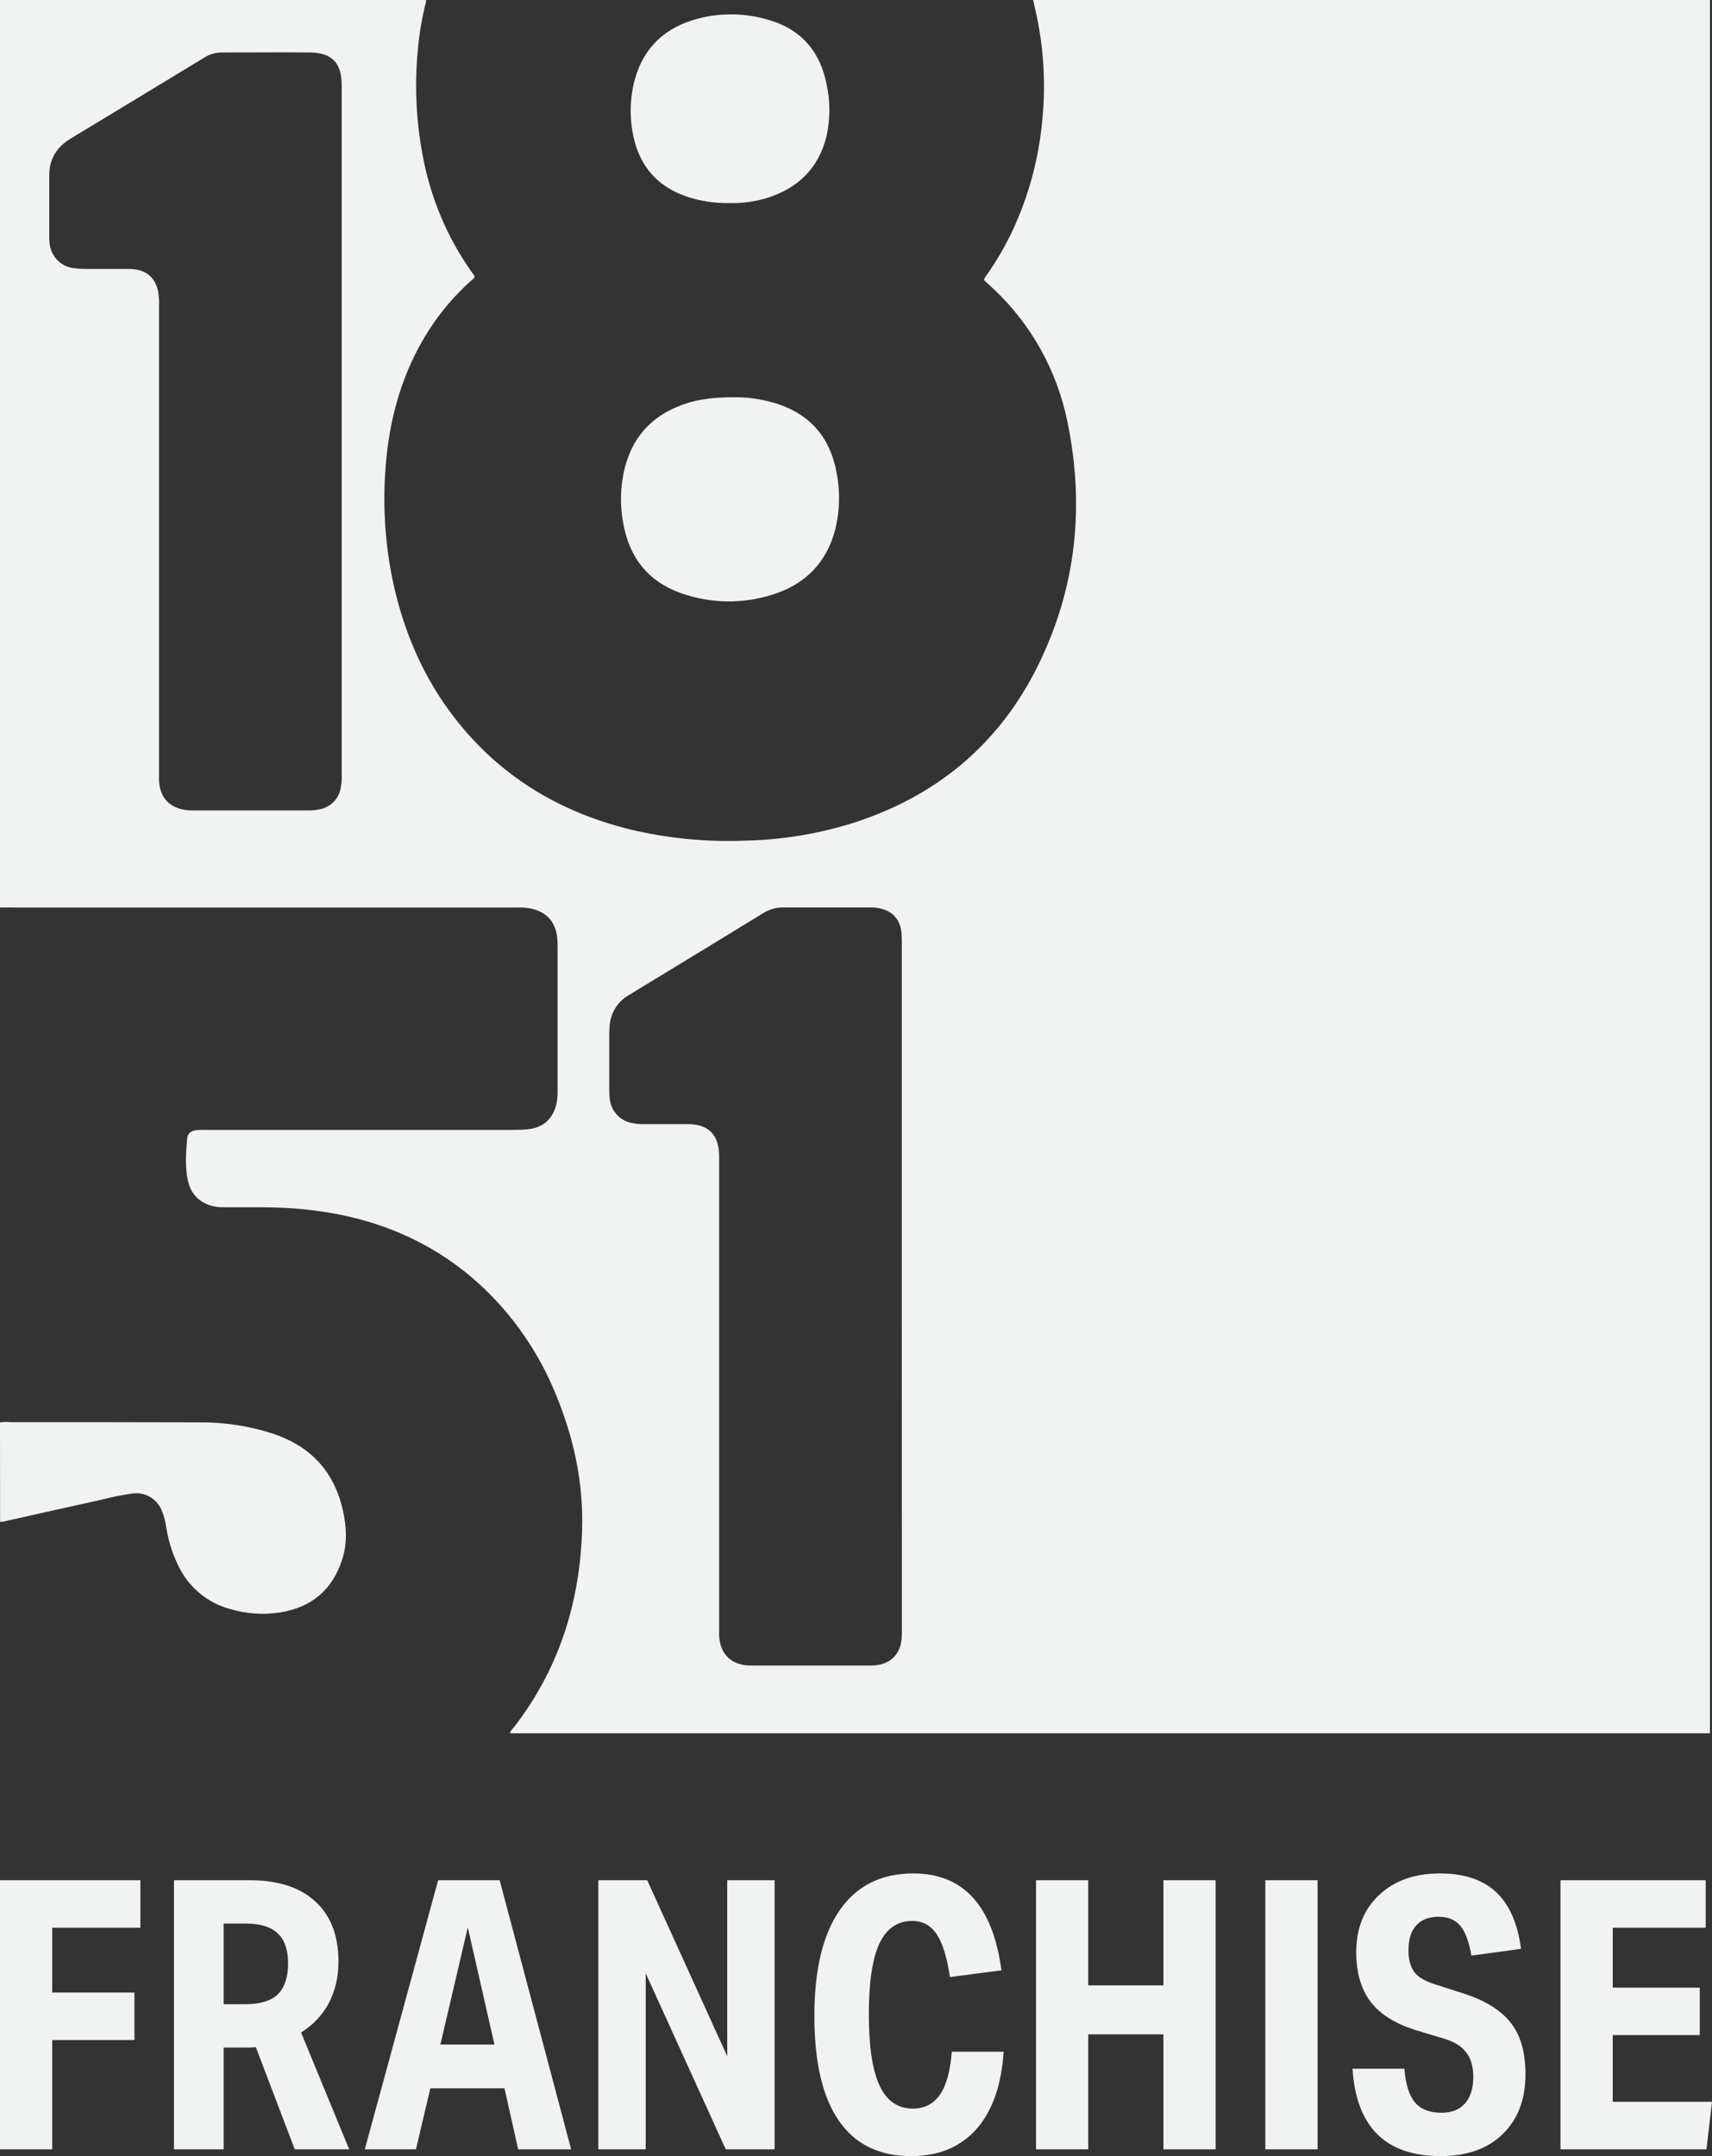 <svg width="54" height="68" viewBox="0 0 54 68" fill="none" xmlns="http://www.w3.org/2000/svg">
<rect x="0" y="0" width="54" height="68" fill="#333333" stroke="none"/>
<path d="M0 28.623V0H13.436C13.438 0.053 13.43 0.105 13.412 0.155C13.293 0.649 13.213 1.153 13.171 1.66C13.077 2.722 13.127 3.792 13.321 4.84C13.559 6.191 14.092 7.47 14.881 8.585C14.901 8.612 14.918 8.641 14.939 8.666C14.984 8.718 14.972 8.755 14.923 8.799C14.887 8.828 14.854 8.86 14.82 8.888C14.157 9.489 13.604 10.204 13.186 11C12.542 12.217 12.237 13.527 12.151 14.893C12.072 16.083 12.161 17.278 12.416 18.442C12.758 19.979 13.373 21.393 14.334 22.634C15.758 24.476 17.632 25.602 19.857 26.155C21.046 26.44 22.267 26.56 23.488 26.513C24.604 26.491 25.712 26.316 26.783 25.994C29.463 25.166 31.493 23.527 32.748 20.974C33.947 18.538 34.219 15.967 33.67 13.309C33.347 11.708 32.54 10.249 31.362 9.135C31.253 9.03 31.141 8.93 31.034 8.83C31.059 8.765 31.094 8.704 31.14 8.651C31.437 8.225 31.699 7.774 31.923 7.303C32.435 6.215 32.756 5.044 32.871 3.845C32.98 2.801 32.937 1.746 32.742 0.715C32.697 0.476 32.64 0.239 32.588 0H53.935V54.666H16.098C16.08 54.618 16.115 54.593 16.139 54.563C16.211 54.474 16.286 54.378 16.356 54.282C17.671 52.5 18.289 50.478 18.36 48.275C18.41 46.792 18.106 45.37 17.543 44.005C17.005 42.663 16.174 41.462 15.113 40.492C13.449 38.984 11.468 38.277 9.272 38.112C8.593 38.061 7.915 38.081 7.236 38.076C7.131 38.076 7.027 38.076 6.923 38.071C6.445 38.037 6.077 37.767 5.952 37.332C5.824 36.866 5.864 36.387 5.903 35.913C5.914 35.747 6.026 35.663 6.194 35.644C6.285 35.635 6.376 35.632 6.467 35.635C9.718 35.635 12.969 35.635 16.219 35.635C16.369 35.636 16.519 35.629 16.668 35.613C17.142 35.56 17.44 35.285 17.55 34.816C17.58 34.667 17.593 34.515 17.588 34.363C17.588 32.872 17.588 31.384 17.588 29.898C17.588 29.808 17.588 29.712 17.58 29.62C17.537 29.083 17.251 28.76 16.733 28.651C16.584 28.626 16.434 28.617 16.284 28.623H0.567C0.378 28.617 0.189 28.622 0 28.623ZM10.778 13.599C10.778 9.963 10.778 6.326 10.778 2.689C10.778 1.986 10.471 1.662 9.779 1.655C8.852 1.645 7.926 1.655 6.999 1.655C6.802 1.655 6.609 1.711 6.443 1.817C5.041 2.669 3.637 3.519 2.231 4.369C1.796 4.632 1.556 5.003 1.554 5.519C1.554 6.187 1.554 6.855 1.554 7.523C1.555 7.569 1.558 7.615 1.564 7.661C1.58 7.865 1.666 8.056 1.807 8.202C1.948 8.347 2.135 8.438 2.336 8.458C2.439 8.472 2.543 8.48 2.647 8.481C3.078 8.481 3.508 8.481 3.94 8.481C4.037 8.481 4.135 8.481 4.233 8.493C4.643 8.538 4.894 8.773 4.987 9.182C5.014 9.338 5.024 9.497 5.016 9.656V24.343C5.016 24.433 5.016 24.529 5.016 24.62C5.043 25.145 5.328 25.465 5.839 25.543C5.91 25.554 5.982 25.56 6.054 25.56H9.757C9.868 25.56 9.978 25.547 10.087 25.523C10.242 25.495 10.386 25.422 10.502 25.313C10.617 25.203 10.698 25.062 10.735 24.907C10.772 24.746 10.786 24.58 10.778 24.415V13.599ZM28.445 40.568C28.445 36.982 28.445 33.397 28.445 29.811C28.448 29.679 28.444 29.547 28.434 29.415C28.39 28.995 28.161 28.743 27.757 28.649C27.641 28.625 27.523 28.616 27.404 28.62C26.503 28.62 25.602 28.62 24.702 28.62C24.48 28.617 24.261 28.679 24.073 28.799C23.315 29.266 22.553 29.727 21.794 30.191C21.146 30.585 20.498 30.98 19.848 31.376C19.69 31.463 19.553 31.586 19.448 31.735C19.344 31.883 19.273 32.054 19.243 32.234C19.224 32.364 19.215 32.497 19.217 32.629C19.217 33.205 19.217 33.781 19.217 34.356C19.216 34.455 19.221 34.554 19.232 34.653C19.251 34.839 19.328 35.013 19.453 35.151C19.578 35.289 19.743 35.382 19.924 35.417C20.033 35.441 20.143 35.453 20.255 35.453C20.548 35.453 20.842 35.453 21.137 35.453C21.333 35.453 21.529 35.453 21.725 35.453C22.349 35.465 22.671 35.793 22.683 36.43C22.683 36.529 22.683 36.628 22.683 36.727C22.683 41.59 22.683 46.452 22.683 51.314C22.683 51.404 22.683 51.5 22.683 51.592C22.715 52.116 22.997 52.442 23.486 52.516C23.563 52.526 23.642 52.53 23.72 52.528H27.426C27.484 52.528 27.543 52.528 27.602 52.522C28.105 52.475 28.411 52.157 28.442 51.646C28.448 51.54 28.447 51.434 28.447 51.328C28.447 47.741 28.447 44.154 28.445 40.568Z" fill="#F1F3F3"/>
<path d="M0 44.861C0.109 44.843 0.22 44.841 0.33 44.853C2.314 44.853 4.3 44.853 6.283 44.859C7.074 44.852 7.861 44.973 8.614 45.217C8.819 45.285 9.017 45.37 9.209 45.469C10.076 45.925 10.589 46.653 10.809 47.608C10.929 48.132 10.961 48.657 10.796 49.176C10.488 50.146 9.818 50.696 8.834 50.854C8.309 50.935 7.774 50.898 7.264 50.748C6.9 50.651 6.561 50.473 6.273 50.227C5.985 49.981 5.755 49.673 5.598 49.325C5.426 48.961 5.307 48.573 5.245 48.174C5.222 48.004 5.178 47.837 5.117 47.677C5.049 47.486 4.917 47.324 4.745 47.219C4.573 47.114 4.37 47.073 4.172 47.103C3.842 47.15 3.516 47.215 3.194 47.3C2.162 47.527 1.131 47.759 0.1 47.989C0.068 47.994 0.035 47.997 0.003 47.997L0 44.861Z" fill="#F1F3F3"/>
<path d="M23.282 12.529C23.705 12.538 24.123 12.609 24.526 12.739C25.591 13.09 26.203 13.838 26.394 14.944C26.504 15.525 26.488 16.123 26.346 16.696C26.066 17.77 25.375 18.445 24.343 18.76C23.407 19.054 22.402 19.035 21.477 18.706C20.461 18.348 19.87 17.612 19.668 16.553C19.546 15.948 19.562 15.322 19.716 14.724C19.995 13.666 20.687 13.018 21.707 12.705C22.103 12.584 22.58 12.52 23.282 12.529Z" fill="#F1F3F3"/>
<path d="M22.991 6.404C22.538 6.411 22.086 6.342 21.655 6.199C20.663 5.856 20.105 5.145 19.942 4.107C19.863 3.622 19.879 3.126 19.988 2.647C20.227 1.62 20.853 0.948 21.841 0.638C22.647 0.388 23.509 0.391 24.312 0.649C25.303 0.955 25.88 1.653 26.076 2.677C26.191 3.209 26.189 3.761 26.07 4.293C25.828 5.293 25.187 5.917 24.238 6.23C23.835 6.358 23.413 6.417 22.991 6.404Z" fill="#F1F3F3"/>
<path d="M0 67.786V59.299H4.428V60.797H1.647V62.841H4.241V64.339H1.647V67.786H0ZM9.297 67.786L8.07 64.565C8.016 64.573 7.895 64.577 7.708 64.577H7.054V67.786H5.488V59.299H7.872C8.767 59.299 9.457 59.521 9.94 59.965C10.43 60.409 10.676 61.042 10.676 61.867C10.676 62.35 10.574 62.786 10.372 63.174C10.169 63.555 9.877 63.864 9.496 64.101L11.014 67.786H9.297ZM7.743 63.21C8.203 63.21 8.541 63.107 8.759 62.901C8.978 62.687 9.087 62.358 9.087 61.914C9.087 61.494 8.978 61.181 8.759 60.975C8.541 60.769 8.206 60.666 7.755 60.666H7.054V63.21H7.743ZM16.344 67.786L15.912 65.861H13.575L13.119 67.786H11.507L13.82 59.299H15.76L18.015 67.786H16.344ZM14.755 60.785L13.89 64.482H15.596L14.755 60.785ZM22.891 67.786L20.367 62.235V67.786H18.872V59.299H20.414L22.938 64.85V59.299H24.433V67.786H22.891ZM31.657 64.708C31.587 65.769 31.299 66.585 30.793 67.156C30.287 67.719 29.601 68 28.737 68C27.732 68 26.972 67.628 26.458 66.883C25.944 66.138 25.687 65.036 25.687 63.578C25.687 62.128 25.952 61.019 26.482 60.25C27.019 59.474 27.794 59.085 28.807 59.085C30.388 59.085 31.315 60.103 31.587 62.14L29.963 62.354C29.87 61.728 29.73 61.276 29.543 60.999C29.356 60.722 29.099 60.583 28.772 60.583C28.304 60.583 27.958 60.825 27.732 61.308C27.514 61.783 27.405 62.524 27.405 63.531C27.405 64.545 27.518 65.294 27.744 65.777C27.969 66.261 28.32 66.502 28.795 66.502C29.161 66.502 29.445 66.356 29.648 66.063C29.851 65.769 29.975 65.318 30.022 64.708H31.657ZM36.697 67.786V64.161H34.325V67.786H32.678V59.299H34.325V62.616H36.697V59.299H38.344V67.786H36.697ZM39.911 67.786V59.299H41.559V67.786H39.911ZM44.706 64.042C44.044 63.844 43.557 63.547 43.245 63.151C42.934 62.746 42.778 62.219 42.778 61.57C42.778 60.817 43.02 60.214 43.503 59.763C43.986 59.311 44.624 59.085 45.419 59.085C46.174 59.085 46.762 59.279 47.183 59.668C47.603 60.056 47.868 60.654 47.977 61.463L46.412 61.677C46.334 61.233 46.217 60.92 46.061 60.737C45.906 60.547 45.676 60.452 45.372 60.452C45.068 60.452 44.834 60.543 44.671 60.726C44.507 60.9 44.426 61.161 44.426 61.51C44.426 61.803 44.488 62.033 44.612 62.2C44.737 62.358 44.951 62.485 45.255 62.58L46.143 62.865C46.618 63.016 47 63.206 47.288 63.436C47.576 63.658 47.787 63.931 47.919 64.256C48.051 64.581 48.117 64.969 48.117 65.421C48.117 66.213 47.876 66.843 47.393 67.311C46.918 67.77 46.268 68 45.442 68C43.705 68 42.778 67.081 42.661 65.243H44.297C44.336 65.726 44.445 66.079 44.624 66.3C44.811 66.522 45.092 66.633 45.465 66.633C45.785 66.633 46.03 66.538 46.201 66.348C46.38 66.15 46.47 65.868 46.47 65.504C46.47 65.179 46.396 64.921 46.248 64.731C46.108 64.541 45.882 64.398 45.571 64.303L44.706 64.042ZM49.221 67.786V59.299H53.801V60.797H50.869V62.687H53.614V64.184H50.869V66.288H54L53.825 67.786H49.221Z" fill="#F1F3F3"/>
</svg>
